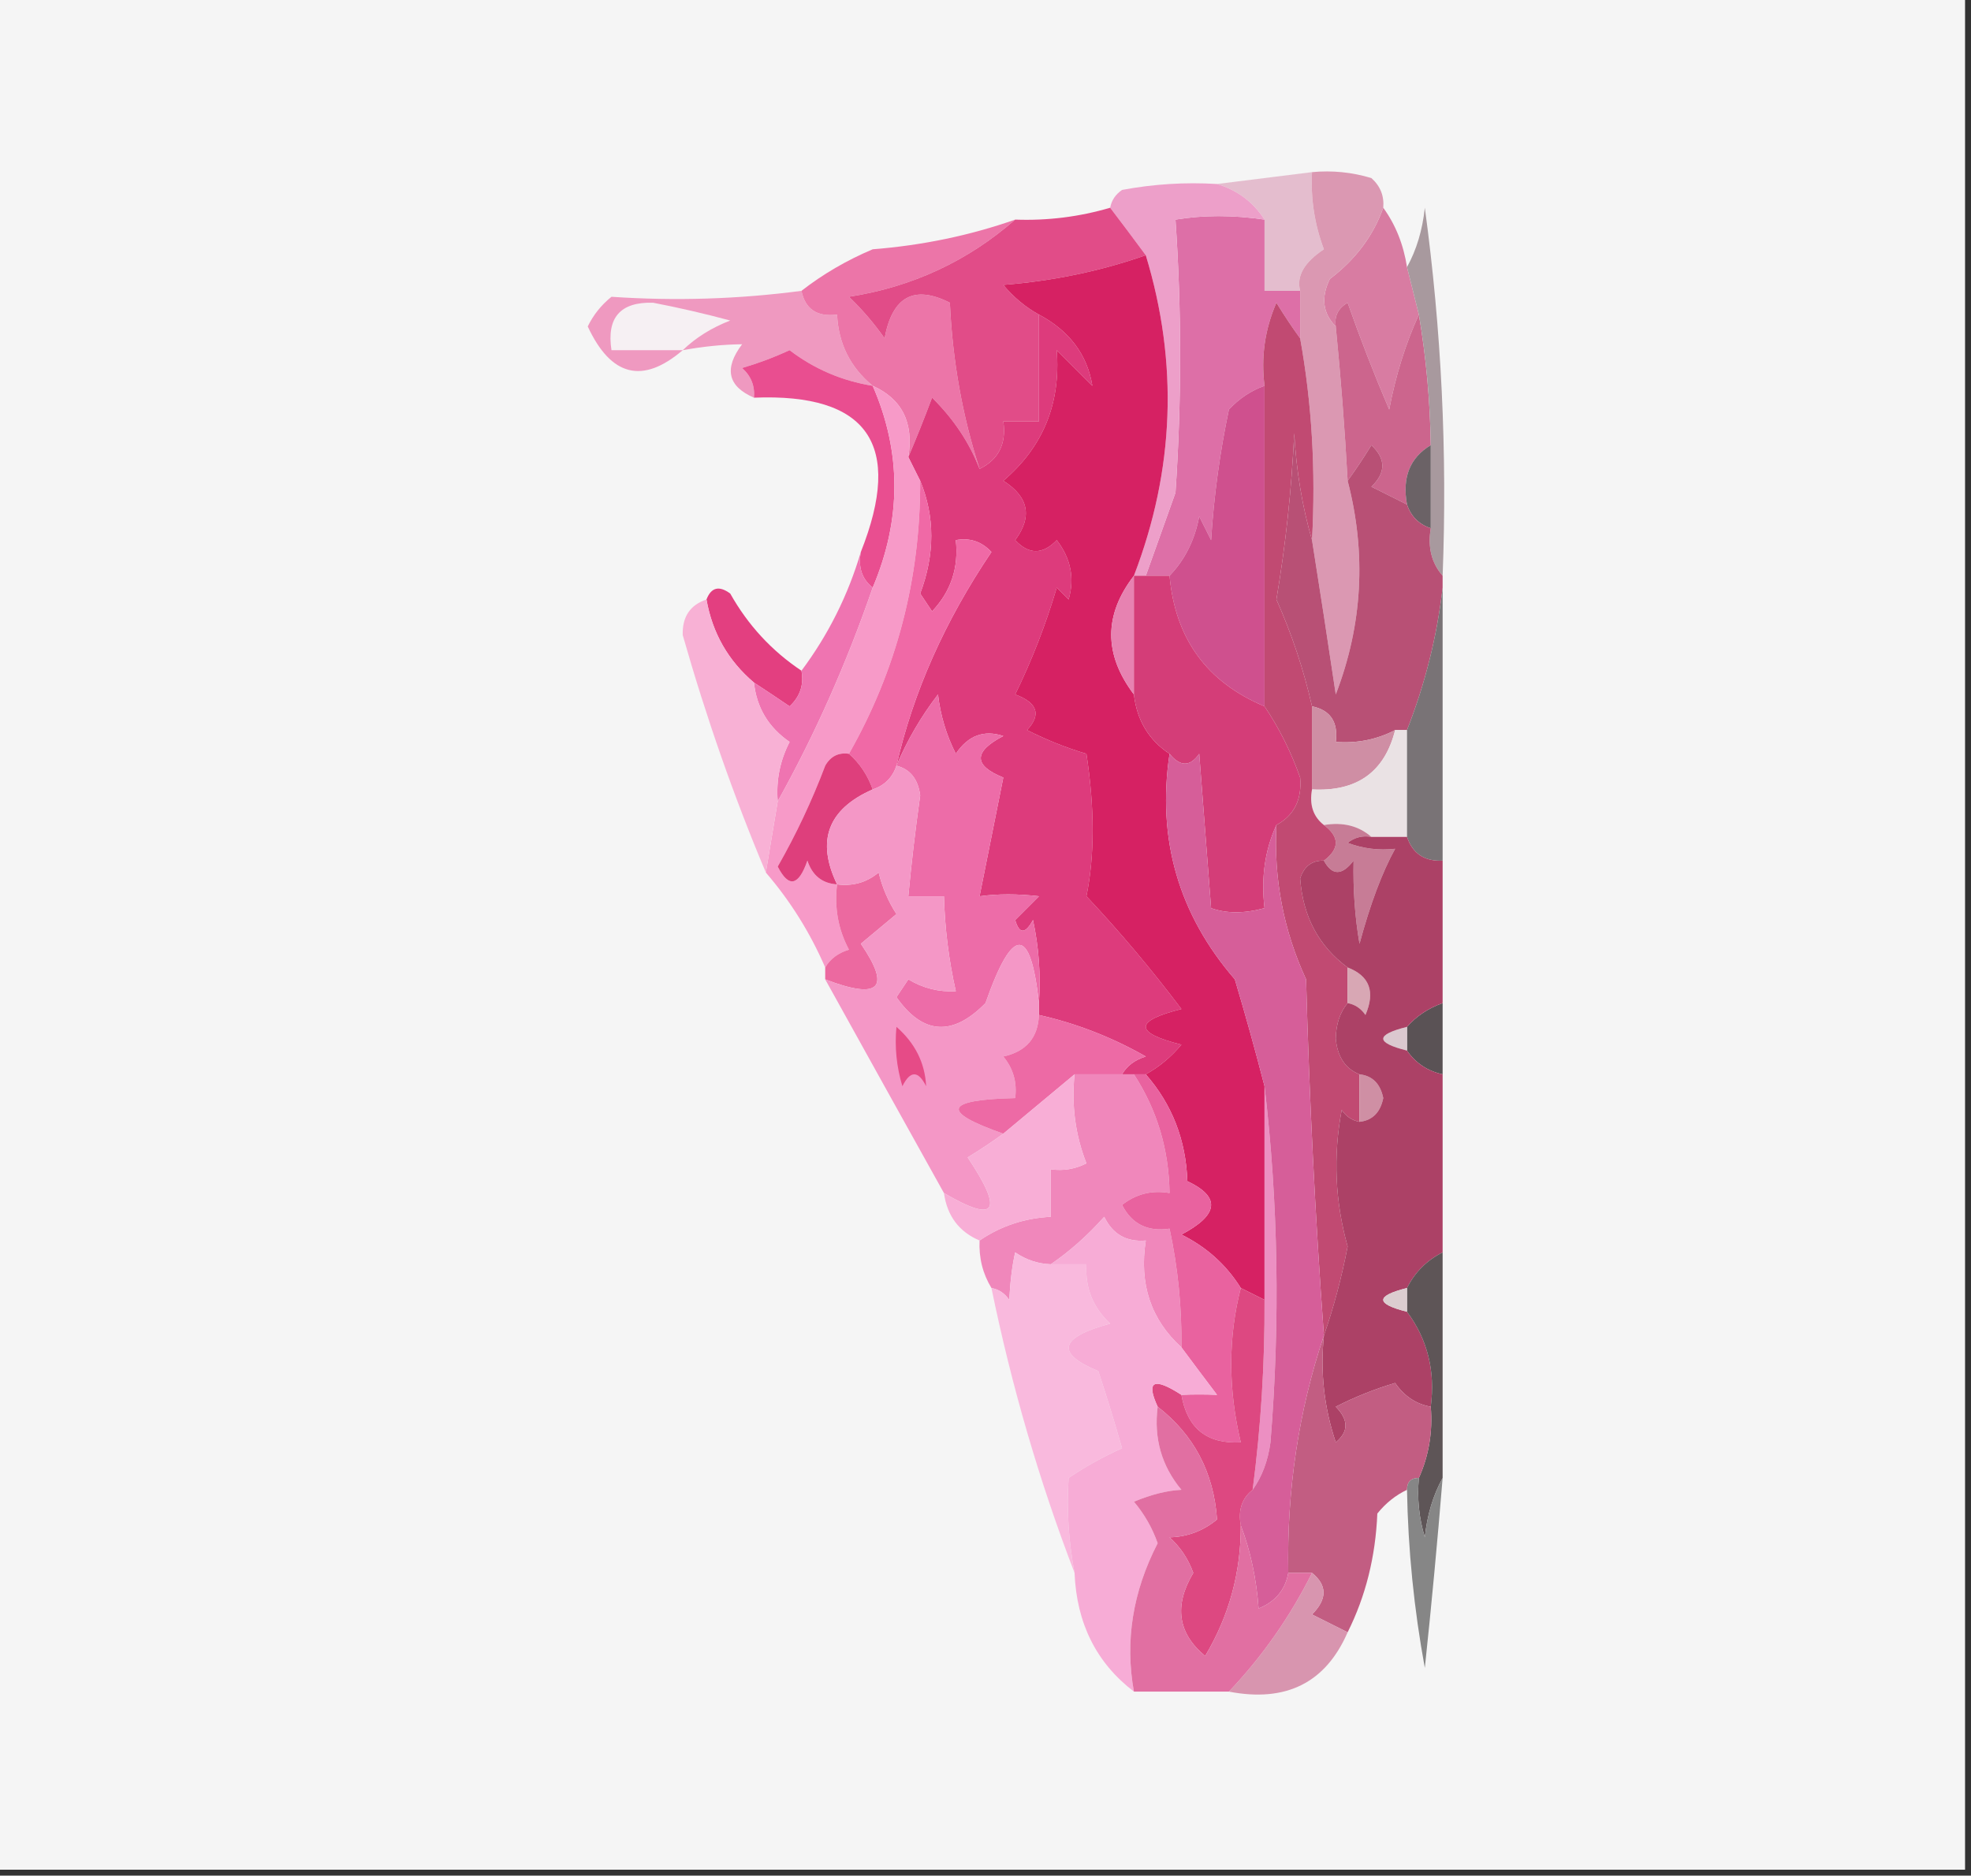 <?xml version="1.0" encoding="UTF-8"?>
<!DOCTYPE svg PUBLIC "-//W3C//DTD SVG 1.1//EN" "http://www.w3.org/Graphics/SVG/1.1/DTD/svg11.dtd">
<svg xmlns="http://www.w3.org/2000/svg" version="1.1" width="166px" height="158px" style="shape-rendering:geometricPrecision; text-rendering:geometricPrecision; image-rendering:optimizeQuality; fill-rule:evenodd; clip-rule:evenodd" xmlns:xlink="http://www.w3.org/1999/xlink">
<rect width="100%" height="100%" fill="#333333" stroke="none"/>
<g><path style="opacity:1" fill="#f5f5f5" d="M -0.5,-0.5 C 54.833,-0.5 110.167,-0.5 165.5,-0.5C 165.5,52.167 165.5,104.833 165.5,157.5C 110.167,157.5 54.833,157.5 -0.5,157.5C -0.5,104.833 -0.5,52.167 -0.5,-0.5 Z"/></g>
<g><path style="opacity:1" fill="#e4bdce" d="M 110.5,14.5 C 110.38,16.735 110.713,18.901 111.5,21C 109.838,22.099 109.172,23.266 109.5,24.5C 108.5,24.5 107.5,24.5 106.5,24.5C 106.5,22.5 106.5,20.5 106.5,18.5C 105.552,17.022 104.219,16.022 102.5,15.5C 105.167,15.167 107.833,14.833 110.5,14.5 Z"/></g>
<g><path style="opacity:1" fill="#dd6fa7" d="M 106.5,18.5 C 106.5,20.5 106.5,22.5 106.5,24.5C 107.5,24.5 108.5,24.5 109.5,24.5C 109.5,25.833 109.5,27.167 109.5,28.5C 108.842,27.602 108.176,26.602 107.5,25.5C 106.526,27.743 106.192,30.076 106.5,32.5C 105.357,32.908 104.357,33.575 103.5,34.5C 102.738,38.111 102.238,41.778 102,45.5C 101.667,44.833 101.333,44.167 101,43.5C 100.626,45.491 99.793,47.158 98.5,48.5C 97.833,48.5 97.167,48.5 96.5,48.5C 97.32,46.188 98.153,43.854 99,41.5C 99.522,33.794 99.522,26.128 99,18.5C 101.354,18.108 103.854,18.108 106.5,18.5 Z"/></g>
<g><path style="opacity:1" fill="#d87ca2" d="M 116.5,17.5 C 117.537,18.93 118.204,20.597 118.5,22.5C 118.833,23.833 119.167,25.167 119.5,26.5C 118.379,28.954 117.546,31.621 117,34.5C 115.734,31.534 114.567,28.534 113.5,25.5C 112.702,25.957 112.369,26.624 112.5,27.5C 111.402,26.399 111.235,25.066 112,23.5C 114.163,21.859 115.663,19.859 116.5,17.5 Z"/></g>
<g><path style="opacity:1" fill="#ef99c0" d="M 67.5,24.5 C 67.821,26.048 68.821,26.715 70.5,26.5C 70.615,28.947 71.615,30.947 73.5,32.5C 70.91,32.082 68.577,31.082 66.5,29.5C 65.205,30.098 63.872,30.598 62.5,31C 63.252,31.671 63.586,32.504 63.5,33.5C 61.29,32.545 60.957,31.045 62.5,29C 60.892,29.019 59.226,29.185 57.5,29.5C 54.124,32.383 51.458,31.717 49.5,27.5C 49.977,26.522 50.643,25.689 51.5,25C 56.874,25.367 62.207,25.2 67.5,24.5 Z"/></g>
<g><path style="opacity:1" fill="#f6f0f3" d="M 57.5,29.5 C 55.5,29.5 53.5,29.5 51.5,29.5C 51.077,26.757 52.244,25.424 55,25.5C 57.185,25.921 59.351,26.421 61.5,27C 59.934,27.608 58.6,28.442 57.5,29.5 Z"/></g>
<g><path style="opacity:1" fill="#ec75a8" d="M 85.5,18.5 C 81.483,22.008 76.816,24.174 71.5,25C 72.618,26.074 73.618,27.24 74.5,28.5C 75.15,24.979 76.983,23.979 80,25.5C 80.22,30.371 81.053,35.037 82.5,39.5C 81.649,37.29 80.316,35.29 78.5,33.5C 77.83,35.291 77.163,36.958 76.5,38.5C 76.969,35.607 75.969,33.607 73.5,32.5C 71.615,30.947 70.615,28.947 70.5,26.5C 68.821,26.715 67.821,26.048 67.5,24.5C 69.308,23.093 71.308,21.926 73.5,21C 77.695,20.668 81.695,19.835 85.5,18.5 Z"/></g>
<g><path style="opacity:1" fill="#ed9fc9" d="M 102.5,15.5 C 104.219,16.022 105.552,17.022 106.5,18.5C 103.854,18.108 101.354,18.108 99,18.5C 99.522,26.128 99.522,33.794 99,41.5C 98.153,43.854 97.32,46.188 96.5,48.5C 96.167,48.5 95.833,48.5 95.5,48.5C 98.924,39.575 99.258,30.576 96.5,21.5C 95.488,20.128 94.488,18.795 93.5,17.5C 93.611,16.883 93.944,16.383 94.5,16C 97.146,15.503 99.813,15.336 102.5,15.5 Z"/></g>
<g><path style="opacity:1" fill="#db98b2" d="M 110.5,14.5 C 112.199,14.34 113.866,14.507 115.5,15C 116.252,15.671 116.586,16.504 116.5,17.5C 115.663,19.859 114.163,21.859 112,23.5C 111.235,25.066 111.402,26.399 112.5,27.5C 112.927,31.824 113.261,36.158 113.5,40.5C 115.092,46.623 114.759,52.623 112.5,58.5C 111.833,54.018 111.166,49.684 110.5,45.5C 110.822,39.642 110.489,33.975 109.5,28.5C 109.5,27.167 109.5,25.833 109.5,24.5C 109.172,23.266 109.838,22.099 111.5,21C 110.713,18.901 110.38,16.735 110.5,14.5 Z"/></g>
<g><path style="opacity:1" fill="#e14c88" d="M 93.5,17.5 C 94.488,18.795 95.488,20.128 96.5,21.5C 92.695,22.835 88.695,23.668 84.5,24C 85.373,25.045 86.373,25.878 87.5,26.5C 87.5,29.5 87.5,32.5 87.5,35.5C 86.5,35.5 85.5,35.5 84.5,35.5C 84.771,37.38 84.104,38.713 82.5,39.5C 81.053,35.037 80.22,30.371 80,25.5C 76.983,23.979 75.15,24.979 74.5,28.5C 73.618,27.24 72.618,26.074 71.5,25C 76.816,24.174 81.483,22.008 85.5,18.5C 88.237,18.599 90.904,18.265 93.5,17.5 Z"/></g>
<g><path style="opacity:1" fill="#e94e90" d="M 73.5,32.5 C 75.935,38.089 75.935,43.755 73.5,49.5C 72.596,48.791 72.263,47.791 72.5,46.5C 76.097,37.445 73.097,33.111 63.5,33.5C 63.586,32.504 63.252,31.671 62.5,31C 63.872,30.598 65.205,30.098 66.5,29.5C 68.577,31.082 70.91,32.082 73.5,32.5 Z"/></g>
<g><path style="opacity:1" fill="#dd3b7c" d="M 87.5,26.5 C 90.073,27.879 91.573,29.879 92,32.5C 91,31.5 90,30.5 89,29.5C 89.348,33.988 87.848,37.655 84.5,40.5C 86.636,41.852 86.97,43.518 85.5,45.5C 86.651,46.731 87.817,46.731 89,45.5C 90.187,47.044 90.52,48.711 90,50.5C 89.667,50.167 89.333,49.833 89,49.5C 88.088,52.586 86.921,55.586 85.5,58.5C 87.385,59.197 87.718,60.197 86.5,61.5C 88.108,62.318 89.775,62.985 91.5,63.5C 92.197,68.077 92.197,72.077 91.5,75.5C 94.296,78.47 96.962,81.637 99.5,85C 95.5,86 95.5,87 99.5,88C 98.627,89.045 97.627,89.878 96.5,90.5C 96.167,90.5 95.833,90.5 95.5,90.5C 95.167,90.5 94.833,90.5 94.5,90.5C 94.918,89.778 95.584,89.278 96.5,89C 93.643,87.373 90.643,86.207 87.5,85.5C 87.5,85.167 87.5,84.833 87.5,84.5C 87.663,82.143 87.497,79.81 87,77.5C 86.346,78.696 85.846,78.696 85.5,77.5C 86.167,76.833 86.833,76.167 87.5,75.5C 85.71,75.289 84.044,75.289 82.5,75.5C 83.167,72.167 83.833,68.833 84.5,65.5C 81.972,64.483 81.972,63.316 84.5,62C 82.865,61.46 81.532,61.96 80.5,63.5C 79.702,61.922 79.202,60.256 79,58.5C 77.569,60.364 76.403,62.364 75.5,64.5C 76.908,58.314 79.575,52.314 83.5,46.5C 82.675,45.614 81.675,45.281 80.5,45.5C 80.753,47.827 80.086,49.827 78.5,51.5C 78.167,51 77.833,50.5 77.5,50C 78.745,46.686 78.745,43.519 77.5,40.5C 77.167,39.833 76.833,39.167 76.5,38.5C 77.163,36.958 77.83,35.291 78.5,33.5C 80.316,35.29 81.649,37.29 82.5,39.5C 84.104,38.713 84.771,37.38 84.5,35.5C 85.5,35.5 86.5,35.5 87.5,35.5C 87.5,32.5 87.5,29.5 87.5,26.5 Z"/></g>
<g><path style="opacity:1" fill="#cc658d" d="M 119.5,26.5 C 120.114,30.135 120.448,33.802 120.5,37.5C 118.744,38.552 118.077,40.219 118.5,42.5C 117.527,42.013 116.527,41.513 115.5,41C 116.731,39.817 116.731,38.651 115.5,37.5C 114.824,38.602 114.158,39.602 113.5,40.5C 113.261,36.158 112.927,31.824 112.5,27.5C 112.369,26.624 112.702,25.957 113.5,25.5C 114.567,28.534 115.734,31.534 117,34.5C 117.546,31.621 118.379,28.954 119.5,26.5 Z"/></g>
<g><path style="opacity:1" fill="#a8999e" d="M 121.5,48.5 C 120.566,47.432 120.232,46.099 120.5,44.5C 120.5,42.167 120.5,39.833 120.5,37.5C 120.448,33.802 120.114,30.135 119.5,26.5C 119.167,25.167 118.833,23.833 118.5,22.5C 119.302,21.048 119.802,19.382 120,17.5C 121.399,27.768 121.899,38.102 121.5,48.5 Z"/></g>
<g><path style="opacity:1" fill="#d62163" d="M 96.5,21.5 C 99.258,30.576 98.924,39.575 95.5,48.5C 92.954,51.799 92.954,55.132 95.5,58.5C 95.75,60.674 96.75,62.341 98.5,63.5C 97.43,70.688 99.263,77.021 104,82.5C 104.901,85.52 105.734,88.52 106.5,91.5C 106.5,97.5 106.5,103.5 106.5,109.5C 105.833,109.167 105.167,108.833 104.5,108.5C 103.284,106.549 101.618,105.049 99.5,104C 102.657,102.333 102.824,100.833 100,99.5C 99.883,96.037 98.716,93.037 96.5,90.5C 97.627,89.878 98.627,89.045 99.5,88C 95.5,87 95.5,86 99.5,85C 96.962,81.637 94.296,78.47 91.5,75.5C 92.197,72.077 92.197,68.077 91.5,63.5C 89.775,62.985 88.108,62.318 86.5,61.5C 87.718,60.197 87.385,59.197 85.5,58.5C 86.921,55.586 88.088,52.586 89,49.5C 89.333,49.833 89.667,50.167 90,50.5C 90.52,48.711 90.187,47.044 89,45.5C 87.817,46.731 86.651,46.731 85.5,45.5C 86.97,43.518 86.636,41.852 84.5,40.5C 87.848,37.655 89.348,33.988 89,29.5C 90,30.5 91,31.5 92,32.5C 91.573,29.879 90.073,27.879 87.5,26.5C 86.373,25.878 85.373,25.045 84.5,24C 88.695,23.668 92.695,22.835 96.5,21.5 Z"/></g>
<g><path style="opacity:1" fill="#6b6266" d="M 120.5,37.5 C 120.5,39.833 120.5,42.167 120.5,44.5C 119.5,44.167 118.833,43.5 118.5,42.5C 118.077,40.219 118.744,38.552 120.5,37.5 Z"/></g>
<g><path style="opacity:1" fill="#cf508e" d="M 106.5,32.5 C 106.5,41.5 106.5,50.5 106.5,59.5C 101.645,57.467 98.978,53.801 98.5,48.5C 99.793,47.158 100.626,45.491 101,43.5C 101.333,44.167 101.667,44.833 102,45.5C 102.238,41.778 102.738,38.111 103.5,34.5C 104.357,33.575 105.357,32.908 106.5,32.5 Z"/></g>
<g><path style="opacity:1" fill="#e782b1" d="M 95.5,48.5 C 95.5,51.833 95.5,55.167 95.5,58.5C 92.954,55.132 92.954,51.799 95.5,48.5 Z"/></g>
<g><path style="opacity:1" fill="#e33f80" d="M 67.5,56.5 C 67.719,57.675 67.386,58.675 66.5,59.5C 65.482,58.807 64.482,58.141 63.5,57.5C 61.331,55.66 59.998,53.326 59.5,50.5C 59.897,49.475 60.563,49.308 61.5,50C 62.998,52.664 64.998,54.83 67.5,56.5 Z"/></g>
<g><path style="opacity:1" fill="#b85075" d="M 110.5,45.5 C 111.166,49.684 111.833,54.018 112.5,58.5C 114.759,52.623 115.092,46.623 113.5,40.5C 114.158,39.602 114.824,38.602 115.5,37.5C 116.731,38.651 116.731,39.817 115.5,41C 116.527,41.513 117.527,42.013 118.5,42.5C 118.833,43.5 119.5,44.167 120.5,44.5C 120.232,46.099 120.566,47.432 121.5,48.5C 121.5,48.833 121.5,49.167 121.5,49.5C 121.023,53.62 120.023,57.62 118.5,61.5C 118.167,61.5 117.833,61.5 117.5,61.5C 115.958,62.301 114.292,62.634 112.5,62.5C 112.715,60.821 112.048,59.821 110.5,59.5C 109.805,56.433 108.805,53.433 107.5,50.5C 108.279,45.887 108.779,41.22 109,36.5C 109.181,39.695 109.681,42.695 110.5,45.5 Z"/></g>
<g><path style="opacity:1" fill="#ef74b1" d="M 72.5,46.5 C 72.263,47.791 72.596,48.791 73.5,49.5C 71.294,55.895 68.627,61.895 65.5,67.5C 65.357,65.738 65.691,64.071 66.5,62.5C 64.722,61.274 63.722,59.608 63.5,57.5C 64.482,58.141 65.482,58.807 66.5,59.5C 67.386,58.675 67.719,57.675 67.5,56.5C 69.759,53.474 71.425,50.14 72.5,46.5 Z"/></g>
<g><path style="opacity:1" fill="#d43d78" d="M 95.5,48.5 C 95.833,48.5 96.167,48.5 96.5,48.5C 97.167,48.5 97.833,48.5 98.5,48.5C 98.978,53.801 101.645,57.467 106.5,59.5C 107.727,61.32 108.727,63.32 109.5,65.5C 109.66,67.355 108.993,68.688 107.5,69.5C 106.532,71.607 106.198,73.941 106.5,76.5C 104.799,76.966 103.299,76.966 102,76.5C 101.667,72.167 101.333,67.833 101,63.5C 100.23,64.598 99.397,64.598 98.5,63.5C 96.75,62.341 95.75,60.674 95.5,58.5C 95.5,55.167 95.5,51.833 95.5,48.5 Z"/></g>
<g><path style="opacity:1" fill="#f79ac8" d="M 73.5,32.5 C 75.969,33.607 76.969,35.607 76.5,38.5C 76.833,39.167 77.167,39.833 77.5,40.5C 77.517,48.769 75.517,56.436 71.5,63.5C 70.624,63.369 69.957,63.703 69.5,64.5C 68.387,67.443 67.054,70.277 65.5,73C 66.424,74.811 67.257,74.645 68,72.5C 68.417,73.756 69.25,74.423 70.5,74.5C 70.261,76.467 70.594,78.3 71.5,80C 70.584,80.278 69.918,80.778 69.5,81.5C 68.234,78.57 66.567,75.904 64.5,73.5C 64.833,71.5 65.167,69.5 65.5,67.5C 68.627,61.895 71.294,55.895 73.5,49.5C 75.935,43.755 75.935,38.089 73.5,32.5 Z"/></g>
<g><path style="opacity:1" fill="#f069a6" d="M 77.5,40.5 C 78.745,43.519 78.745,46.686 77.5,50C 77.833,50.5 78.167,51 78.5,51.5C 80.086,49.827 80.753,47.827 80.5,45.5C 81.675,45.281 82.675,45.614 83.5,46.5C 79.575,52.314 76.908,58.314 75.5,64.5C 75.167,65.5 74.5,66.167 73.5,66.5C 73.068,65.29 72.401,64.29 71.5,63.5C 75.517,56.436 77.517,48.769 77.5,40.5 Z"/></g>
<g><path style="opacity:1" fill="#cf8ea4" d="M 110.5,59.5 C 112.048,59.821 112.715,60.821 112.5,62.5C 114.292,62.634 115.958,62.301 117.5,61.5C 116.614,65.037 114.281,66.704 110.5,66.5C 110.5,64.167 110.5,61.833 110.5,59.5 Z"/></g>
<g><path style="opacity:1" fill="#eae2e4" d="M 117.5,61.5 C 117.833,61.5 118.167,61.5 118.5,61.5C 118.5,64.5 118.5,67.5 118.5,70.5C 117.5,70.5 116.5,70.5 115.5,70.5C 114.432,69.566 113.099,69.232 111.5,69.5C 110.596,68.791 110.263,67.791 110.5,66.5C 114.281,66.704 116.614,65.037 117.5,61.5 Z"/></g>
<g><path style="opacity:1" fill="#f8b1d5" d="M 59.5,50.5 C 59.998,53.326 61.331,55.66 63.5,57.5C 63.722,59.608 64.722,61.274 66.5,62.5C 65.691,64.071 65.357,65.738 65.5,67.5C 65.167,69.5 64.833,71.5 64.5,73.5C 61.816,67.121 59.482,60.454 57.5,53.5C 57.453,51.962 58.12,50.962 59.5,50.5 Z"/></g>
<g><path style="opacity:1" fill="#de3f7c" d="M 71.5,63.5 C 72.401,64.29 73.068,65.29 73.5,66.5C 69.726,68.156 68.726,70.823 70.5,74.5C 69.25,74.423 68.417,73.756 68,72.5C 67.257,74.645 66.424,74.811 65.5,73C 67.054,70.277 68.387,67.443 69.5,64.5C 69.957,63.703 70.624,63.369 71.5,63.5 Z"/></g>
<g><path style="opacity:1" fill="#797376" d="M 121.5,49.5 C 121.5,57.167 121.5,64.833 121.5,72.5C 119.973,72.573 118.973,71.906 118.5,70.5C 118.5,67.5 118.5,64.5 118.5,61.5C 120.023,57.62 121.023,53.62 121.5,49.5 Z"/></g>
<g><path style="opacity:1" fill="#c77c96" d="M 111.5,69.5 C 113.099,69.232 114.432,69.566 115.5,70.5C 114.761,70.369 114.094,70.536 113.5,71C 114.793,71.49 116.127,71.657 117.5,71.5C 116.4,73.495 115.4,76.161 114.5,79.5C 114.113,77.269 113.947,74.936 114,72.5C 113.023,73.774 112.189,73.774 111.5,72.5C 112.833,71.5 112.833,70.5 111.5,69.5 Z"/></g>
<g><path style="opacity:1" fill="#c14a72" d="M 109.5,28.5 C 110.489,33.975 110.822,39.642 110.5,45.5C 109.681,42.695 109.181,39.695 109,36.5C 108.779,41.22 108.279,45.887 107.5,50.5C 108.805,53.433 109.805,56.433 110.5,59.5C 110.5,61.833 110.5,64.167 110.5,66.5C 110.263,67.791 110.596,68.791 111.5,69.5C 112.833,70.5 112.833,71.5 111.5,72.5C 110.503,72.47 109.836,72.97 109.5,74C 109.736,77.21 111.069,79.71 113.5,81.5C 113.5,82.5 113.5,83.5 113.5,84.5C 112.853,85.274 112.52,86.274 112.5,87.5C 112.64,89.03 113.307,90.03 114.5,90.5C 114.5,91.833 114.5,93.167 114.5,94.5C 113.883,94.389 113.383,94.056 113,93.5C 112.271,97.377 112.438,101.211 113.5,105C 112.984,107.669 112.317,110.169 111.5,112.5C 110.77,102.525 110.27,92.525 110,82.5C 108.101,78.379 107.268,74.046 107.5,69.5C 108.993,68.688 109.66,67.355 109.5,65.5C 108.727,63.32 107.727,61.32 106.5,59.5C 106.5,50.5 106.5,41.5 106.5,32.5C 106.192,30.076 106.526,27.743 107.5,25.5C 108.176,26.602 108.842,27.602 109.5,28.5 Z"/></g>
<g><path style="opacity:1" fill="#ec69a0" d="M 69.5,82.5 C 69.5,82.167 69.5,81.833 69.5,81.5C 69.918,80.778 70.584,80.278 71.5,80C 70.594,78.3 70.261,76.467 70.5,74.5C 71.822,74.67 72.989,74.337 74,73.5C 74.309,74.766 74.809,75.933 75.5,77C 74.5,77.833 73.5,78.667 72.5,79.5C 75.076,83.255 74.076,84.255 69.5,82.5 Z"/></g>
<g><path style="opacity:1" fill="#ed6ca8" d="M 87.5,84.5 C 86.791,77.965 85.291,77.965 83,84.5C 80.225,87.332 77.725,87.165 75.5,84C 75.833,83.5 76.167,83 76.5,82.5C 77.736,83.246 79.07,83.579 80.5,83.5C 79.908,80.873 79.575,78.206 79.5,75.5C 78.5,75.5 77.5,75.5 76.5,75.5C 76.757,72.743 77.09,69.91 77.5,67C 77.316,65.624 76.649,64.791 75.5,64.5C 76.403,62.364 77.569,60.364 79,58.5C 79.202,60.256 79.702,61.922 80.5,63.5C 81.532,61.96 82.865,61.46 84.5,62C 81.972,63.316 81.972,64.483 84.5,65.5C 83.833,68.833 83.167,72.167 82.5,75.5C 84.044,75.289 85.71,75.289 87.5,75.5C 86.833,76.167 86.167,76.833 85.5,77.5C 85.846,78.696 86.346,78.696 87,77.5C 87.497,79.81 87.663,82.143 87.5,84.5 Z"/></g>
<g><path style="opacity:1" fill="#d8a7b4" d="M 113.5,81.5 C 115.344,82.204 115.844,83.537 115,85.5C 114.617,84.944 114.117,84.611 113.5,84.5C 113.5,83.5 113.5,82.5 113.5,81.5 Z"/></g>
<g><path style="opacity:1" fill="#5a5255" d="M 121.5,84.5 C 121.5,86.5 121.5,88.5 121.5,90.5C 120.222,90.218 119.222,89.551 118.5,88.5C 118.5,87.833 118.5,87.167 118.5,86.5C 119.29,85.599 120.29,84.932 121.5,84.5 Z"/></g>
<g><path style="opacity:1" fill="#f497c6" d="M 75.5,64.5 C 76.649,64.791 77.316,65.624 77.5,67C 77.09,69.91 76.757,72.743 76.5,75.5C 77.5,75.5 78.5,75.5 79.5,75.5C 79.575,78.206 79.908,80.873 80.5,83.5C 79.07,83.579 77.736,83.246 76.5,82.5C 76.167,83 75.833,83.5 75.5,84C 77.725,87.165 80.225,87.332 83,84.5C 85.291,77.965 86.791,77.965 87.5,84.5C 87.5,84.833 87.5,85.167 87.5,85.5C 87.426,87.411 86.426,88.578 84.5,89C 85.337,90.011 85.67,91.178 85.5,92.5C 79.517,92.64 79.184,93.64 84.5,95.5C 83.602,96.158 82.602,96.824 81.5,97.5C 84.567,102.085 83.9,103.085 79.5,100.5C 76.201,94.577 72.868,88.577 69.5,82.5C 74.076,84.255 75.076,83.255 72.5,79.5C 73.5,78.667 74.5,77.833 75.5,77C 74.809,75.933 74.309,74.766 74,73.5C 72.989,74.337 71.822,74.67 70.5,74.5C 68.726,70.823 69.726,68.156 73.5,66.5C 74.5,66.167 75.167,65.5 75.5,64.5 Z"/></g>
<g><path style="opacity:1" fill="#dbc8cf" d="M 118.5,86.5 C 118.5,87.167 118.5,87.833 118.5,88.5C 115.833,87.833 115.833,87.167 118.5,86.5 Z"/></g>
<g><path style="opacity:1" fill="#e64b87" d="M 75.5,86.5 C 77.07,87.875 77.903,89.541 78,91.5C 77.333,90.167 76.667,90.167 76,91.5C 75.507,89.866 75.34,88.199 75.5,86.5 Z"/></g>
<g><path style="opacity:1" fill="#ed6aa5" d="M 87.5,85.5 C 90.643,86.207 93.643,87.373 96.5,89C 95.584,89.278 94.918,89.778 94.5,90.5C 93.167,90.5 91.833,90.5 90.5,90.5C 88.5,92.167 86.5,93.833 84.5,95.5C 79.184,93.64 79.517,92.64 85.5,92.5C 85.67,91.178 85.337,90.011 84.5,89C 86.426,88.578 87.426,87.411 87.5,85.5 Z"/></g>
<g><path style="opacity:1" fill="#cf8fa4" d="M 114.5,90.5 C 115.586,90.62 116.253,91.287 116.5,92.5C 116.253,93.713 115.586,94.38 114.5,94.5C 114.5,93.167 114.5,91.833 114.5,90.5 Z"/></g>
<g><path style="opacity:1" fill="#f087bb" d="M 90.5,90.5 C 91.833,90.5 93.167,90.5 94.5,90.5C 94.833,90.5 95.167,90.5 95.5,90.5C 97.445,93.485 98.445,96.818 98.5,100.5C 97.022,100.238 95.689,100.571 94.5,101.5C 95.32,103.111 96.654,103.778 98.5,103.5C 99.207,106.786 99.54,110.119 99.5,113.5C 96.925,111.155 95.925,108.155 96.5,104.5C 94.876,104.64 93.71,103.973 93,102.5C 91.603,104.07 90.103,105.404 88.5,106.5C 87.417,106.461 86.417,106.127 85.5,105.5C 85.251,106.582 85.085,107.915 85,109.5C 84.617,108.944 84.117,108.611 83.5,108.5C 82.766,107.292 82.433,105.959 82.5,104.5C 84.282,103.28 86.282,102.614 88.5,102.5C 88.5,101.167 88.5,99.833 88.5,98.5C 89.552,98.65 90.552,98.483 91.5,98C 90.565,95.619 90.232,93.119 90.5,90.5 Z"/></g>
<g><path style="opacity:1" fill="#f8aed6" d="M 90.5,90.5 C 90.232,93.119 90.565,95.619 91.5,98C 90.552,98.483 89.552,98.65 88.5,98.5C 88.5,99.833 88.5,101.167 88.5,102.5C 86.282,102.614 84.282,103.28 82.5,104.5C 80.771,103.764 79.771,102.43 79.5,100.5C 83.9,103.085 84.567,102.085 81.5,97.5C 82.602,96.824 83.602,96.158 84.5,95.5C 86.5,93.833 88.5,92.167 90.5,90.5 Z"/></g>
<g><path style="opacity:1" fill="#ec8fc2" d="M 106.5,91.5 C 107.658,101.325 107.825,111.325 107,121.5C 106.79,123.058 106.29,124.391 105.5,125.5C 106.194,120.195 106.528,114.862 106.5,109.5C 106.5,103.5 106.5,97.5 106.5,91.5 Z"/></g>
<g><path style="opacity:1" fill="#ac4166" d="M 115.5,70.5 C 116.5,70.5 117.5,70.5 118.5,70.5C 118.973,71.906 119.973,72.573 121.5,72.5C 121.5,76.5 121.5,80.5 121.5,84.5C 120.29,84.932 119.29,85.599 118.5,86.5C 115.833,87.167 115.833,87.833 118.5,88.5C 119.222,89.551 120.222,90.218 121.5,90.5C 121.5,95.5 121.5,100.5 121.5,105.5C 120.167,106.167 119.167,107.167 118.5,108.5C 115.833,109.167 115.833,109.833 118.5,110.5C 120.226,112.82 120.893,115.487 120.5,118.5C 119.265,118.279 118.265,117.612 117.5,116.5C 115.775,117.015 114.108,117.682 112.5,118.5C 113.59,119.609 113.59,120.609 112.5,121.5C 111.516,118.572 111.183,115.572 111.5,112.5C 112.317,110.169 112.984,107.669 113.5,105C 112.438,101.211 112.271,97.377 113,93.5C 113.383,94.056 113.883,94.389 114.5,94.5C 115.586,94.38 116.253,93.713 116.5,92.5C 116.253,91.287 115.586,90.62 114.5,90.5C 113.307,90.03 112.64,89.03 112.5,87.5C 112.52,86.274 112.853,85.274 113.5,84.5C 114.117,84.611 114.617,84.944 115,85.5C 115.844,83.537 115.344,82.204 113.5,81.5C 111.069,79.71 109.736,77.21 109.5,74C 109.836,72.97 110.503,72.47 111.5,72.5C 112.189,73.774 113.023,73.774 114,72.5C 113.947,74.936 114.113,77.269 114.5,79.5C 115.4,76.161 116.4,73.495 117.5,71.5C 116.127,71.657 114.793,71.49 113.5,71C 114.094,70.536 114.761,70.369 115.5,70.5 Z"/></g>
<g><path style="opacity:1" fill="#5e5557" d="M 121.5,105.5 C 121.5,111.833 121.5,118.167 121.5,124.5C 120.698,125.952 120.198,127.618 120,129.5C 119.506,127.866 119.34,126.199 119.5,124.5C 120.341,122.621 120.675,120.621 120.5,118.5C 120.893,115.487 120.226,112.82 118.5,110.5C 118.5,109.833 118.5,109.167 118.5,108.5C 119.167,107.167 120.167,106.167 121.5,105.5 Z"/></g>
<g><path style="opacity:1" fill="#e9629f" d="M 95.5,90.5 C 95.833,90.5 96.167,90.5 96.5,90.5C 98.716,93.037 99.883,96.037 100,99.5C 102.824,100.833 102.657,102.333 99.5,104C 101.618,105.049 103.284,106.549 104.5,108.5C 103.429,112.678 103.429,117.011 104.5,121.5C 101.656,121.657 99.989,120.324 99.5,117.5C 100.479,117.458 101.479,117.458 102.5,117.5C 101.476,116.148 100.476,114.815 99.5,113.5C 99.54,110.119 99.207,106.786 98.5,103.5C 96.654,103.778 95.32,103.111 94.5,101.5C 95.689,100.571 97.022,100.238 98.5,100.5C 98.445,96.818 97.445,93.485 95.5,90.5 Z"/></g>
<g><path style="opacity:1" fill="#dccdd0" d="M 118.5,108.5 C 118.5,109.167 118.5,109.833 118.5,110.5C 115.833,109.833 115.833,109.167 118.5,108.5 Z"/></g>
<g><path style="opacity:1" fill="#f9b9dd" d="M 88.5,106.5 C 89.5,106.5 90.5,106.5 91.5,106.5C 91.383,108.484 92.05,110.15 93.5,111.5C 89.206,112.667 88.873,114.001 92.5,115.5C 93.221,117.686 93.888,119.853 94.5,122C 92.919,122.707 91.419,123.54 90,124.5C 89.825,127.157 89.992,129.824 90.5,132.5C 87.536,124.788 85.203,116.788 83.5,108.5C 84.117,108.611 84.617,108.944 85,109.5C 85.085,107.915 85.251,106.582 85.5,105.5C 86.417,106.127 87.417,106.461 88.5,106.5 Z"/></g>
<g><path style="opacity:1" fill="#c25d82" d="M 111.5,112.5 C 111.183,115.572 111.516,118.572 112.5,121.5C 113.59,120.609 113.59,119.609 112.5,118.5C 114.108,117.682 115.775,117.015 117.5,116.5C 118.265,117.612 119.265,118.279 120.5,118.5C 120.675,120.621 120.341,122.621 119.5,124.5C 118.833,124.5 118.5,124.833 118.5,125.5C 117.542,125.953 116.708,126.619 116,127.5C 115.851,131.133 115.018,134.466 113.5,137.5C 112.527,137.013 111.527,136.513 110.5,136C 111.791,134.708 111.791,133.542 110.5,132.5C 109.833,132.5 109.167,132.5 108.5,132.5C 108.369,125.521 109.369,118.854 111.5,112.5 Z"/></g>
<g><path style="opacity:1" fill="#d65e99" d="M 98.5,63.5 C 99.397,64.598 100.23,64.598 101,63.5C 101.333,67.833 101.667,72.167 102,76.5C 103.299,76.966 104.799,76.966 106.5,76.5C 106.198,73.941 106.532,71.607 107.5,69.5C 107.268,74.046 108.101,78.379 110,82.5C 110.27,92.525 110.77,102.525 111.5,112.5C 109.369,118.854 108.369,125.521 108.5,132.5C 108.25,133.922 107.417,134.922 106,135.5C 105.814,132.964 105.314,130.631 104.5,128.5C 104.263,127.209 104.596,126.209 105.5,125.5C 106.29,124.391 106.79,123.058 107,121.5C 107.825,111.325 107.658,101.325 106.5,91.5C 105.734,88.52 104.901,85.52 104,82.5C 99.263,77.021 97.43,70.688 98.5,63.5 Z"/></g>
<g><path style="opacity:1" fill="#868686" d="M 119.5,124.5 C 119.34,126.199 119.506,127.866 120,129.5C 120.198,127.618 120.698,125.952 121.5,124.5C 121.067,129.833 120.567,135.166 120,140.5C 119.088,135.536 118.588,130.536 118.5,125.5C 118.5,124.833 118.833,124.5 119.5,124.5 Z"/></g>
<g><path style="opacity:1" fill="#dd4881" d="M 104.5,108.5 C 105.167,108.833 105.833,109.167 106.5,109.5C 106.528,114.862 106.194,120.195 105.5,125.5C 104.596,126.209 104.263,127.209 104.5,128.5C 104.518,132.446 103.518,136.112 101.5,139.5C 99.19,137.584 98.857,135.251 100.5,132.5C 100.081,131.328 99.415,130.328 98.5,129.5C 99.989,129.467 101.322,128.967 102.5,128C 102.223,124.037 100.556,120.871 97.5,118.5C 96.496,116.323 97.162,115.989 99.5,117.5C 99.989,120.324 101.656,121.657 104.5,121.5C 103.429,117.011 103.429,112.678 104.5,108.5 Z"/></g>
<g><path style="opacity:1" fill="#f7acd6" d="M 99.5,113.5 C 100.476,114.815 101.476,116.148 102.5,117.5C 101.479,117.458 100.479,117.458 99.5,117.5C 97.162,115.989 96.496,116.323 97.5,118.5C 97.162,121.157 97.829,123.49 99.5,125.5C 98.313,125.554 96.98,125.887 95.5,126.5C 96.383,127.548 97.05,128.715 97.5,130C 95.397,134.076 94.73,138.243 95.5,142.5C 92.339,140.08 90.673,136.747 90.5,132.5C 89.992,129.824 89.825,127.157 90,124.5C 91.419,123.54 92.919,122.707 94.5,122C 93.888,119.853 93.221,117.686 92.5,115.5C 88.873,114.001 89.206,112.667 93.5,111.5C 92.05,110.15 91.383,108.484 91.5,106.5C 90.5,106.5 89.5,106.5 88.5,106.5C 90.103,105.404 91.603,104.07 93,102.5C 93.71,103.973 94.876,104.64 96.5,104.5C 95.925,108.155 96.925,111.155 99.5,113.5 Z"/></g>
<g><path style="opacity:1" fill="#d895af" d="M 110.5,132.5 C 111.791,133.542 111.791,134.708 110.5,136C 111.527,136.513 112.527,137.013 113.5,137.5C 111.648,141.76 108.314,143.427 103.5,142.5C 106.323,139.525 108.656,136.192 110.5,132.5 Z"/></g>
<g><path style="opacity:1" fill="#e16fa2" d="M 97.5,118.5 C 100.556,120.871 102.223,124.037 102.5,128C 101.322,128.967 99.989,129.467 98.5,129.5C 99.415,130.328 100.081,131.328 100.5,132.5C 98.857,135.251 99.19,137.584 101.5,139.5C 103.518,136.112 104.518,132.446 104.5,128.5C 105.314,130.631 105.814,132.964 106,135.5C 107.417,134.922 108.25,133.922 108.5,132.5C 109.167,132.5 109.833,132.5 110.5,132.5C 108.656,136.192 106.323,139.525 103.5,142.5C 100.833,142.5 98.167,142.5 95.5,142.5C 94.73,138.243 95.397,134.076 97.5,130C 97.05,128.715 96.383,127.548 95.5,126.5C 96.98,125.887 98.313,125.554 99.5,125.5C 97.829,123.49 97.162,121.157 97.5,118.5 Z"/></g>
</svg>
